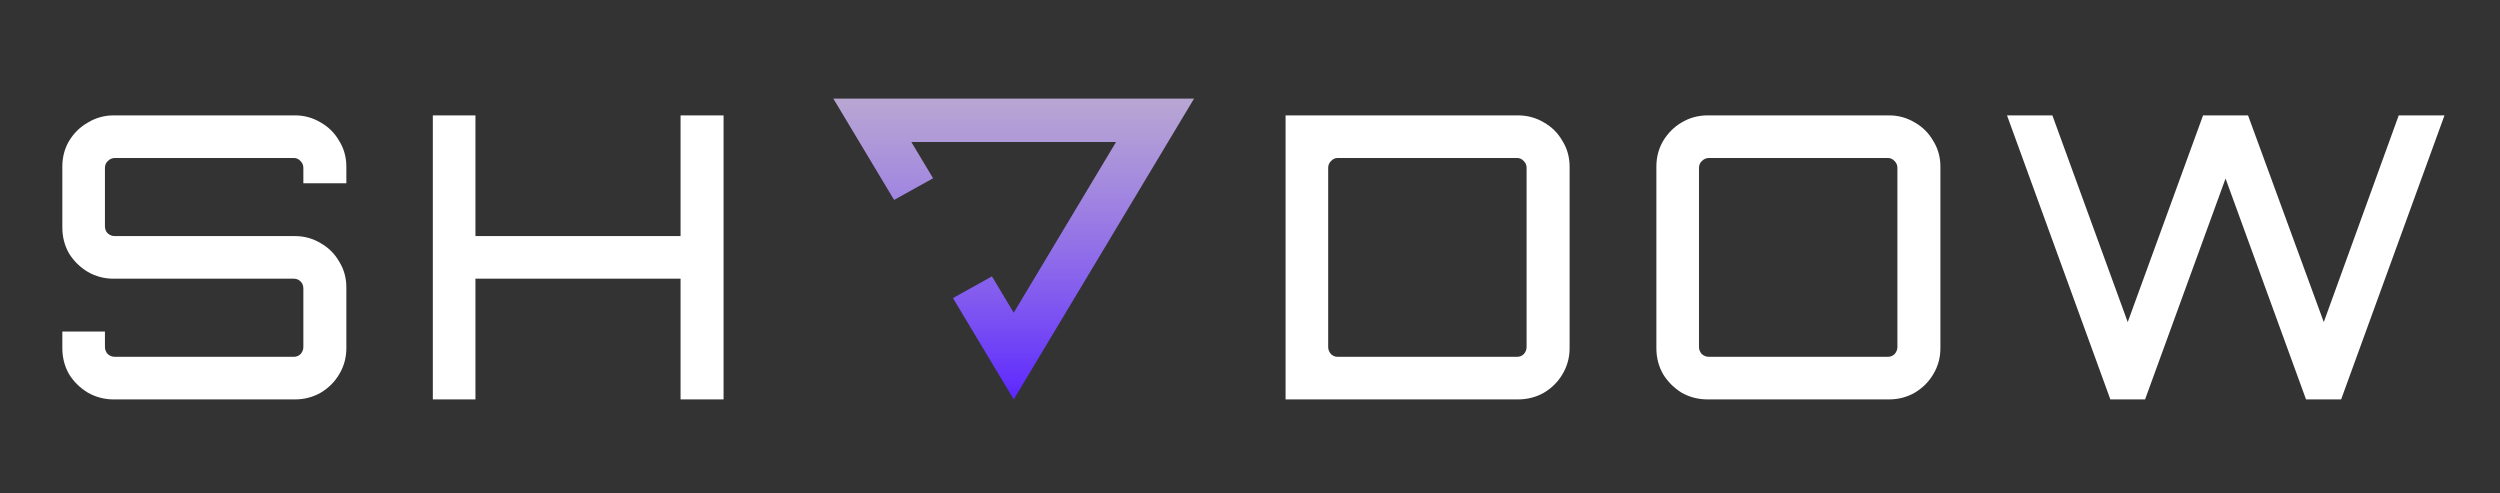 <svg width="507" height="100" viewBox="0 0 507 100" fill="none" xmlns="http://www.w3.org/2000/svg">
<rect x="0" y="0" width="507" height="100" fill="#333333" stroke="none"/>
<path d="M181.323 40.547L189.231 36.155L184.817 28.797H226.333L205.582 63.419L201.167 56.048L193.259 60.453L205.582 81L242.15 20H169L181.323 40.547Z" fill="url(#paint0_linear_941_17)"/>
<path d="M23.041 81C21.175 81 19.441 80.547 17.841 79.64C16.241 78.68 14.961 77.427 14.001 75.88C13.095 74.28 12.641 72.52 12.641 70.6V67.24H21.281V70.36C21.281 70.893 21.468 71.373 21.841 71.8C22.268 72.173 22.748 72.36 23.281 72.36H59.601C60.135 72.36 60.588 72.173 60.961 71.8C61.335 71.373 61.521 70.893 61.521 70.36V58.52C61.521 57.933 61.335 57.453 60.961 57.08C60.588 56.707 60.135 56.52 59.601 56.52H23.041C21.175 56.52 19.441 56.067 17.841 55.16C16.241 54.2 14.961 52.947 14.001 51.4C13.095 49.8 12.641 48.04 12.641 46.12V33.8C12.641 31.88 13.095 30.147 14.001 28.6C14.961 27 16.241 25.747 17.841 24.84C19.441 23.88 21.175 23.4 23.041 23.4H59.841C61.708 23.4 63.441 23.88 65.041 24.84C66.641 25.747 67.895 27 68.801 28.6C69.761 30.147 70.241 31.88 70.241 33.8V37.16H61.521V34.04C61.521 33.507 61.335 33.053 60.961 32.68C60.588 32.253 60.135 32.04 59.601 32.04H23.281C22.748 32.04 22.268 32.253 21.841 32.68C21.468 33.053 21.281 33.507 21.281 34.04V45.88C21.281 46.467 21.468 46.947 21.841 47.32C22.268 47.693 22.748 47.88 23.281 47.88H59.841C61.708 47.88 63.441 48.36 65.041 49.32C66.641 50.227 67.895 51.48 68.801 53.08C69.761 54.627 70.241 56.36 70.241 58.28V70.6C70.241 72.52 69.761 74.28 68.801 75.88C67.895 77.427 66.641 78.68 65.041 79.64C63.441 80.547 61.708 81 59.841 81H23.041ZM87.779 81V23.4H96.419V47.88H138.019V23.4H146.739V81H138.019V56.52H96.419V81H87.779ZM260.715 81V23.4H307.835C309.755 23.4 311.515 23.88 313.115 24.84C314.715 25.747 315.968 27 316.875 28.6C317.835 30.147 318.315 31.88 318.315 33.8V70.6C318.315 72.52 317.835 74.28 316.875 75.88C315.968 77.427 314.715 78.68 313.115 79.64C311.515 80.547 309.755 81 307.835 81H260.715ZM271.275 72.36H307.675C308.208 72.36 308.662 72.173 309.035 71.8C309.408 71.373 309.595 70.893 309.595 70.36V34.04C309.595 33.507 309.408 33.053 309.035 32.68C308.662 32.253 308.208 32.04 307.675 32.04H271.275C270.742 32.04 270.288 32.253 269.915 32.68C269.542 33.053 269.355 33.507 269.355 34.04V70.36C269.355 70.893 269.542 71.373 269.915 71.8C270.288 72.173 270.742 72.36 271.275 72.36ZM346.314 81C344.394 81 342.634 80.547 341.034 79.64C339.487 78.68 338.234 77.427 337.274 75.88C336.367 74.28 335.914 72.52 335.914 70.6V33.8C335.914 31.88 336.367 30.147 337.274 28.6C338.234 27 339.487 25.747 341.034 24.84C342.634 23.88 344.394 23.4 346.314 23.4H383.114C384.98 23.4 386.714 23.88 388.314 24.84C389.914 25.747 391.167 27 392.074 28.6C393.034 30.147 393.514 31.88 393.514 33.8V70.6C393.514 72.52 393.034 74.28 392.074 75.88C391.167 77.427 389.914 78.68 388.314 79.64C386.714 80.547 384.98 81 383.114 81H346.314ZM346.554 72.36H382.874C383.407 72.36 383.86 72.173 384.234 71.8C384.607 71.373 384.794 70.893 384.794 70.36V34.04C384.794 33.507 384.607 33.053 384.234 32.68C383.86 32.253 383.407 32.04 382.874 32.04H346.554C346.02 32.04 345.54 32.253 345.114 32.68C344.74 33.053 344.554 33.507 344.554 34.04V70.36C344.554 70.893 344.74 71.373 345.114 71.8C345.54 72.173 346.02 72.36 346.554 72.36ZM427.982 81L407.022 23.4H416.222L431.502 65.32L446.782 23.4H455.902L471.262 65.32L486.462 23.4H495.742L474.782 81H467.662L451.342 36.2L435.022 81H427.982Z" fill="white"/>
<defs>
<linearGradient id="paint0_linear_941_17" x1="205.575" y1="20" x2="205.575" y2="81" gradientUnits="userSpaceOnUse">
<stop stop-color="#DEC7FF" stop-opacity="0.78"/>
<stop offset="1" stop-color="#5C27FE"/>
</linearGradient>
</defs>
</svg>

